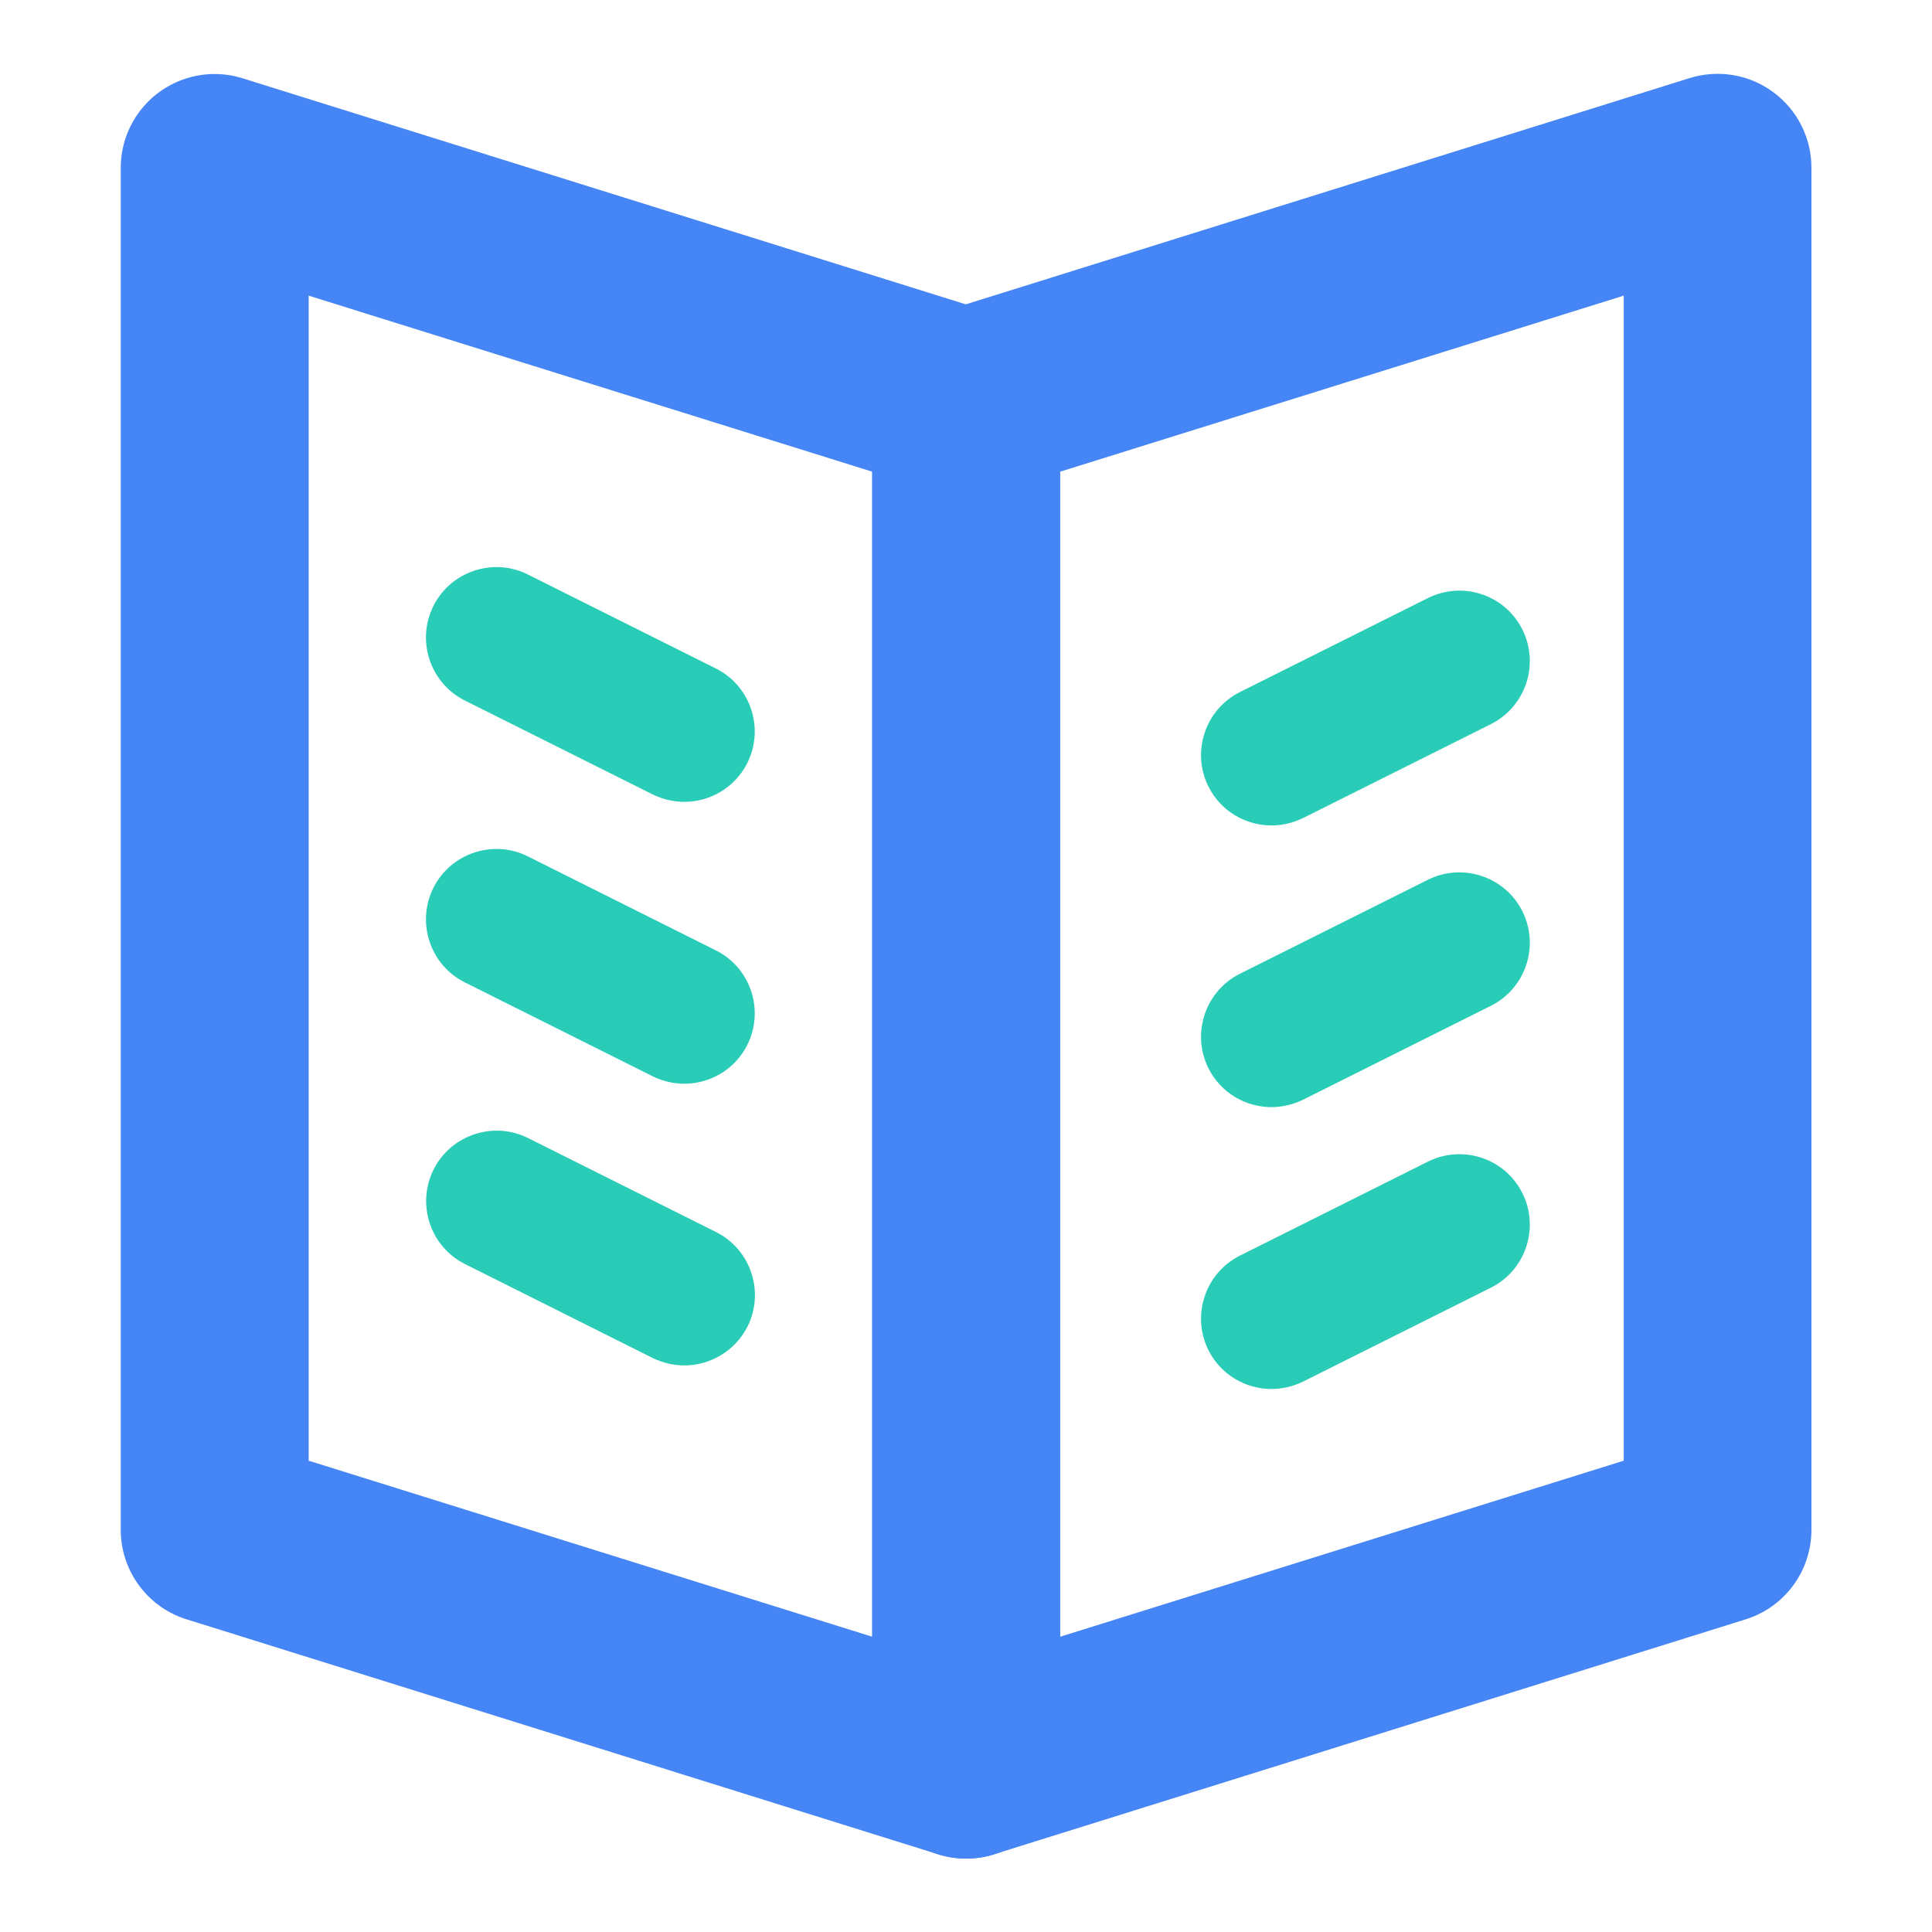 <?xml version="1.0" standalone="no"?><!DOCTYPE svg PUBLIC "-//W3C//DTD SVG 1.1//EN" "http://www.w3.org/Graphics/SVG/1.1/DTD/svg11.dtd"><svg t="1533962748738" class="icon" style="" viewBox="0 0 1024 1024" version="1.1" xmlns="http://www.w3.org/2000/svg" p-id="6252" xmlns:xlink="http://www.w3.org/1999/xlink" width="200" height="200"><defs><style type="text/css"></style></defs><path d="M673.9 736.2c-13.7 0-26.9-7.6-33.4-20.6-9.2-18.4-1.7-40.9 16.7-50.1l99.6-49.8c18.4-9.2 40.9-1.8 50.1 16.7 9.2 18.4 1.7 40.9-16.7 50.1l-99.6 49.8c-5.4 2.6-11.1 3.9-16.7 3.9zM673.9 586.8c-13.7 0-26.9-7.6-33.4-20.6-9.2-18.4-1.7-40.9 16.7-50.1l99.6-49.8c18.4-9.2 40.9-1.7 50.1 16.7 9.2 18.4 1.7 40.9-16.7 50.1l-99.6 49.8c-5.4 2.6-11.1 3.9-16.7 3.9zM673.9 437.5c-13.7 0-26.9-7.6-33.4-20.6-9.2-18.4-1.7-40.9 16.7-50.1l99.6-49.8c18.4-9.2 40.9-1.8 50.1 16.7 9.2 18.4 1.7 40.9-16.7 50.1l-99.6 49.8c-5.4 2.6-11.1 3.9-16.7 3.9zM362.7 723.7c-5.6 0-11.3-1.3-16.7-3.9L246.5 670c-18.4-9.2-25.9-31.6-16.7-50.1 9.2-18.4 31.7-25.9 50.1-16.7l99.6 49.8c18.4 9.2 25.9 31.6 16.7 50.1-6.6 13-19.8 20.6-33.5 20.6zM362.7 574.4c-5.6 0-11.3-1.3-16.7-3.9l-99.6-49.8c-18.4-9.2-25.9-31.6-16.7-50.1 9.2-18.4 31.7-25.9 50.1-16.7l99.6 49.8c18.4 9.2 25.9 31.6 16.7 50.1-6.5 13-19.7 20.6-33.4 20.6zM362.7 425c-5.6 0-11.3-1.3-16.7-3.9l-99.6-49.8c-18.4-9.2-25.9-31.6-16.7-50.1 9.2-18.4 31.7-25.9 50.1-16.7l99.6 49.8c18.4 9.2 25.9 31.6 16.7 50.1-6.5 13-19.7 20.6-33.4 20.6z" fill="#29CCB6" p-id="6253"></path><path d="M512.1 985.1c-10.5 0-20.8-3.3-29.5-9.7-12.8-9.4-20.3-24.3-20.3-40.1V213.4c0-21.8 14.1-41 34.9-47.5L895.5 41.4c15.1-4.7 31.6-2 44.3 7.4 12.8 9.4 20.3 24.3 20.3 40.1v721.9c0 21.8-14.1 41-34.9 47.5L526.9 982.8c-4.8 1.5-9.8 2.3-14.8 2.3zM561.9 250v617.5l298.7-93.3V156.7L561.9 250z" fill="#4585F5" p-id="6254"></path><path d="M512.1 985.1c-5 0-10-0.8-14.9-2.3L99 858.3c-20.8-6.4-35-25.7-35-47.5V89c0-15.8 7.5-30.7 20.3-40.1 12.8-9.4 29.2-12.1 44.3-7.4L526.9 166c20.8 6.5 34.9 25.7 34.9 47.5v721.9c0 15.8-7.5 30.7-20.3 40.1a49.7 49.7 0 0 1-29.4 9.6zM163.6 774.2l298.7 93.3V250l-298.7-93.3v617.5z" fill="#4585F5" p-id="6255"></path></svg>